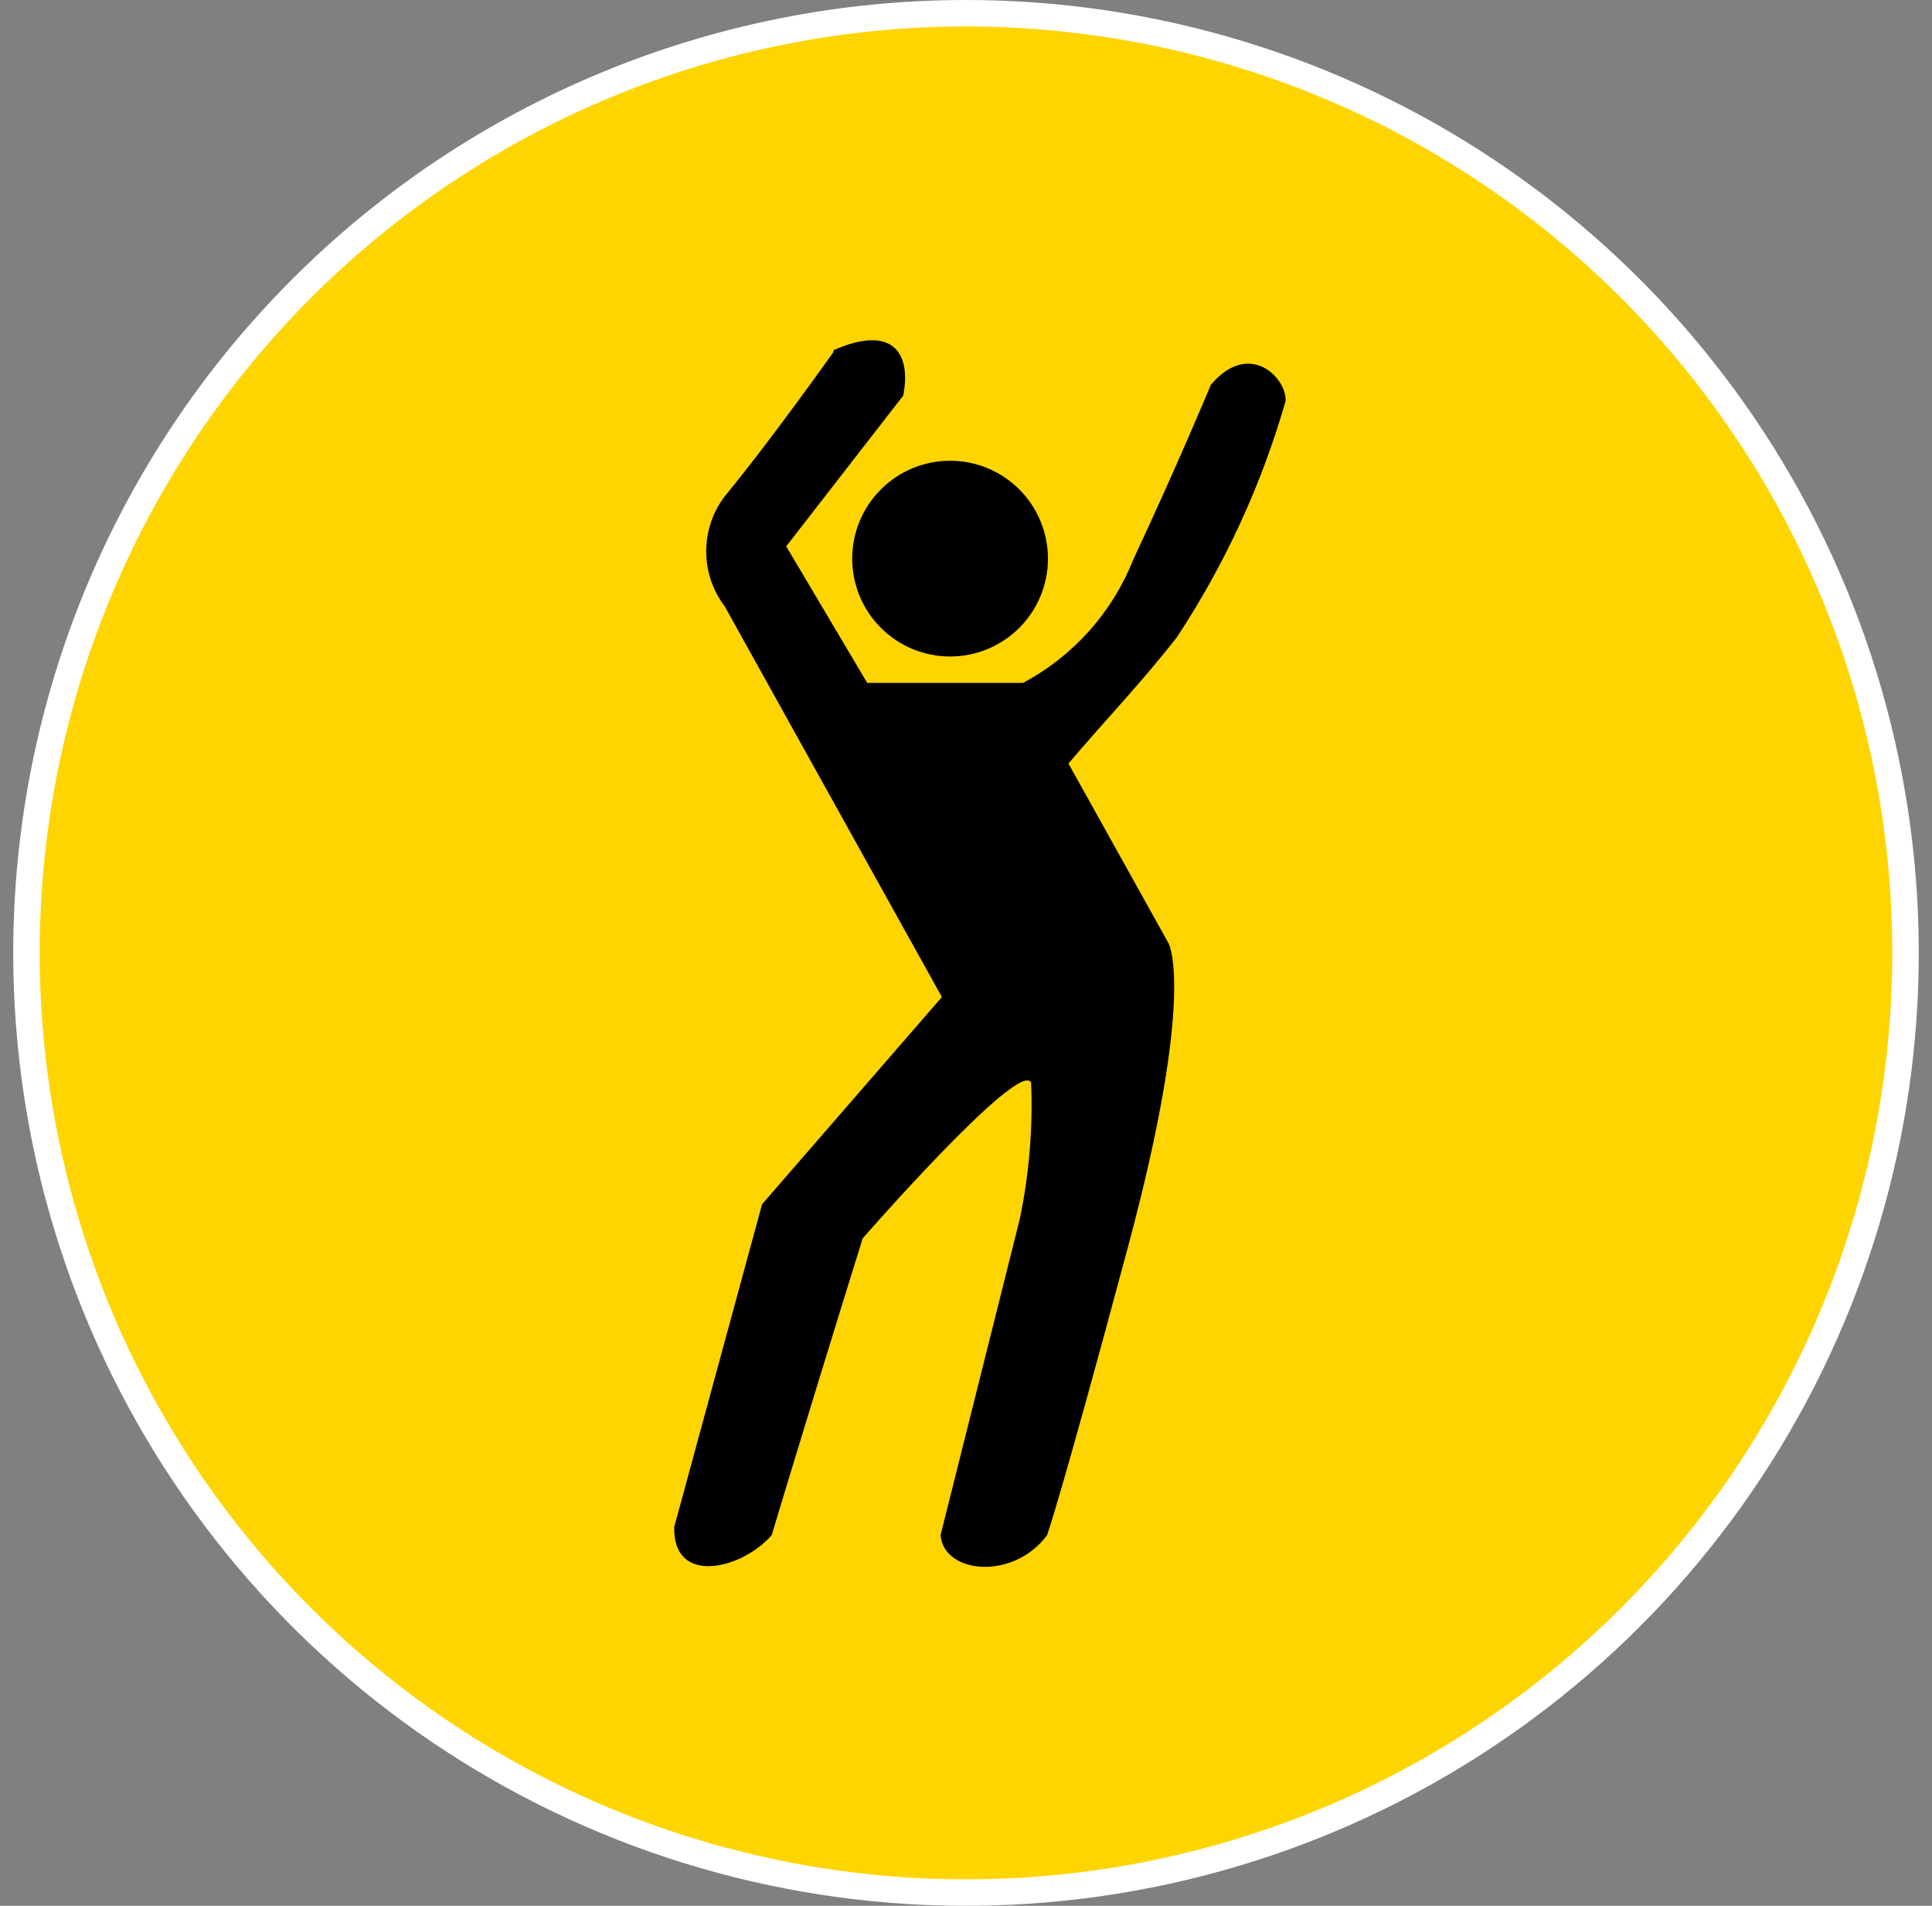 <svg width="73" height="72" viewBox="0 0 73 72" fill="none" xmlns="http://www.w3.org/2000/svg">
<rect x="0" y="0" width="73" height="72" fill="#808080" stroke="none"/>
<g clip-path="url(#clip0_8378_45605)">
<path d="M36.5 0.5C43.521 0.5 50.385 2.582 56.223 6.483C62.061 10.384 66.611 15.928 69.298 22.415C71.985 28.901 72.688 36.039 71.318 42.926C69.948 49.812 66.567 56.138 61.602 61.102C56.638 66.067 50.312 69.448 43.426 70.818C36.539 72.188 29.401 71.485 22.915 68.798C16.428 66.111 10.884 61.561 6.983 55.723C3.082 49.885 1 43.021 1 36C1 26.585 4.74 17.555 11.398 10.898C18.055 4.24 27.085 0.5 36.5 0.5Z" fill="#FED500" stroke="white"/>
<path fill-rule="evenodd" clip-rule="evenodd" d="M31.495 13.227C33.869 12.195 34.419 13.485 34.127 14.947L29.707 20.64L32.768 25.8H38.651C40.545 24.794 42.02 23.148 42.813 21.156C44.533 17.475 45.754 14.534 45.754 14.534C47.216 12.814 48.627 14.293 48.575 15.153C47.666 18.32 46.28 21.33 44.464 24.08C43.123 25.8 41.712 27.262 40.371 28.845L44.155 35.639C44.155 35.639 45.204 37.479 42.624 47.094C40.044 56.709 39.562 57.999 39.562 57.999C38.289 59.719 35.658 59.461 35.538 57.999L38.53 46.062C38.886 44.366 39.031 42.633 38.96 40.902C38.53 39.99 32.596 46.784 32.596 46.784C31.45 50.465 30.303 54.203 29.156 57.999C28.055 59.272 25.424 59.942 25.475 57.689L28.795 45.494L35.589 37.668L27.385 22.91C26.93 22.312 26.684 21.581 26.684 20.829C26.684 20.078 26.93 19.346 27.385 18.748C29.105 16.667 31.495 13.296 31.495 13.296M35.899 17.406C36.88 17.406 37.82 17.796 38.514 18.489C39.207 19.183 39.597 20.124 39.597 21.104C39.597 22.085 39.207 23.026 38.514 23.719C37.82 24.413 36.88 24.802 35.899 24.802C34.918 24.802 33.977 24.413 33.284 23.719C32.59 23.026 32.201 22.085 32.201 21.104C32.201 20.124 32.59 19.183 33.284 18.489C33.977 17.796 34.918 17.406 35.899 17.406Z" fill="black"/>
</g>
<defs>
<clipPath id="clip0_8378_45605">
<rect width="72" height="72" fill="white" transform="translate(0.5)"/>
</clipPath>
</defs>
</svg>
